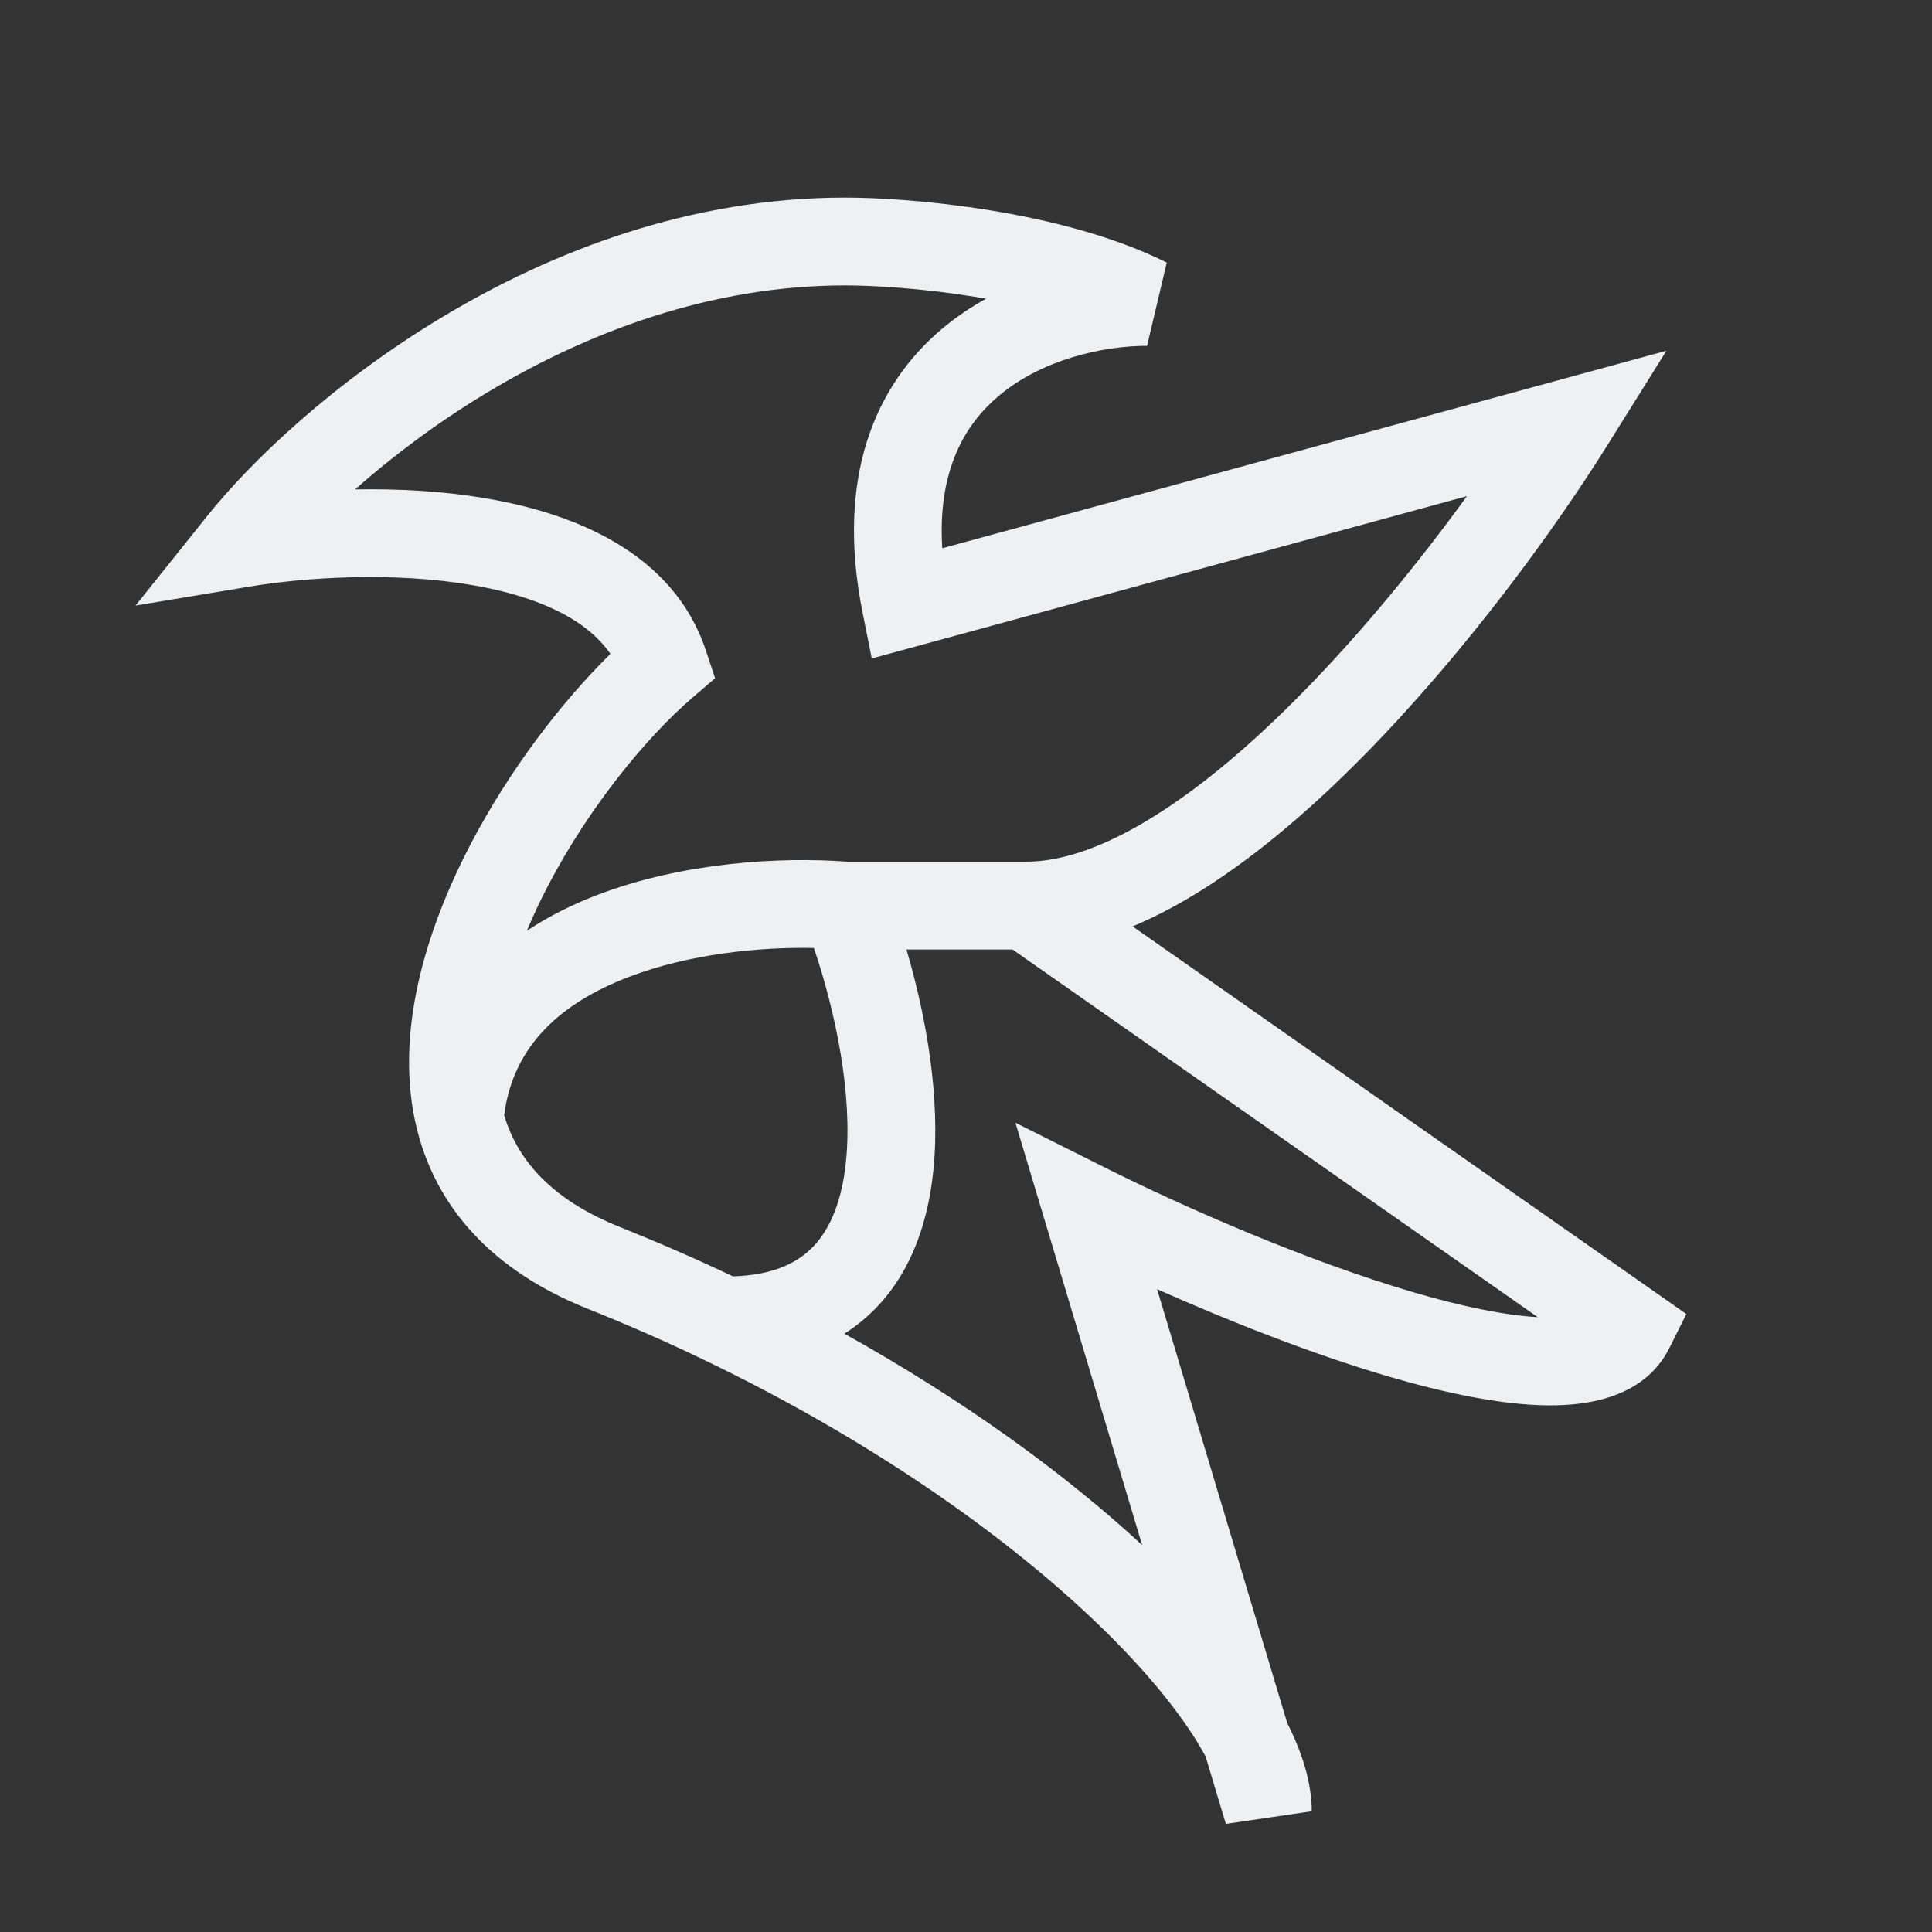 <svg width="22" height="22" viewBox="0 0 22 22" fill="none" xmlns="http://www.w3.org/2000/svg">
<rect x="0" y="0" width="22" height="22" fill="#333333" stroke="none"/>
<style type="text/css" id="current-color-scheme">
.ColorScheme-Text {
  color:#eff0f1;
}
</style>
<path fill="currentColor" fill-rule="evenodd" clip-rule="evenodd" d="M4.043 5.573C4.529 5.564 5.051 5.591 5.551 5.678C6.552 5.85 7.669 6.3 8.037 7.404L8.143 7.723L7.888 7.942C7.364 8.391 6.709 9.188 6.242 10.083C6.152 10.255 6.071 10.428 6 10.599C6.252 10.431 6.525 10.297 6.801 10.191C7.784 9.815 8.903 9.756 9.644 9.812H11.687C12.104 9.812 12.6 9.636 13.155 9.287C13.705 8.943 14.272 8.456 14.82 7.899C15.524 7.184 16.178 6.375 16.704 5.65L9.927 7.498L9.822 6.973C9.516 5.443 9.959 4.391 10.73 3.742C10.887 3.61 11.056 3.497 11.229 3.401C11.189 3.394 11.149 3.388 11.109 3.381C10.5 3.282 9.942 3.25 9.625 3.25C8.091 3.25 6.69 3.783 5.551 4.468C4.965 4.82 4.456 5.208 4.043 5.573ZM9.268 10.795C8.647 10.782 7.846 10.862 7.159 11.125C6.386 11.421 5.841 11.908 5.741 12.7C5.889 13.194 6.261 13.654 7.061 13.973C7.504 14.151 7.933 14.338 8.346 14.534C8.819 14.52 9.094 14.371 9.266 14.189C9.463 13.98 9.589 13.659 9.633 13.228C9.711 12.465 9.516 11.527 9.268 10.795ZM9.615 15.187C10.985 15.95 12.134 16.788 13.006 17.594L11.563 12.785L12.598 13.303C13.5 13.754 14.881 14.359 16.091 14.714C16.642 14.876 17.131 14.977 17.511 14.999L11.53 10.812H10.322C10.546 11.573 10.713 12.501 10.628 13.33C10.571 13.885 10.396 14.449 9.993 14.875C9.88 14.995 9.754 15.099 9.615 15.187ZM12.897 10.549L19.203 14.963L19.01 15.349C18.732 15.905 18.104 16.009 17.615 16.003C17.084 15.996 16.448 15.861 15.809 15.674C14.932 15.416 13.985 15.04 13.176 14.68L14.658 19.621C14.83 19.961 14.937 20.302 14.937 20.625L13.959 20.769L13.728 20C13.687 19.925 13.64 19.845 13.585 19.76C13.329 19.364 12.941 18.907 12.424 18.419C11.392 17.444 9.886 16.383 8.018 15.486C7.593 15.281 7.149 15.086 6.689 14.902C5.592 14.463 4.969 13.741 4.749 12.862C4.481 11.792 4.841 10.608 5.355 9.621C5.799 8.769 6.396 7.991 6.951 7.446C6.681 7.055 6.139 6.794 5.381 6.663C4.489 6.509 3.483 6.572 2.832 6.681L1.543 6.896L2.36 5.875C2.855 5.256 3.793 4.357 5.036 3.611C6.281 2.862 7.859 2.25 9.625 2.25C9.995 2.25 10.606 2.286 11.269 2.394C11.927 2.501 12.671 2.683 13.286 2.99L13.062 3.938C12.565 3.938 11.868 4.091 11.373 4.508C10.989 4.831 10.674 5.355 10.73 6.243L18.976 3.994L18.299 5.077C17.712 6.017 16.693 7.423 15.533 8.601C14.953 9.19 14.325 9.734 13.687 10.134C13.431 10.295 13.166 10.437 12.897 10.549Z" class="ColorScheme-Text"/>
</svg>
